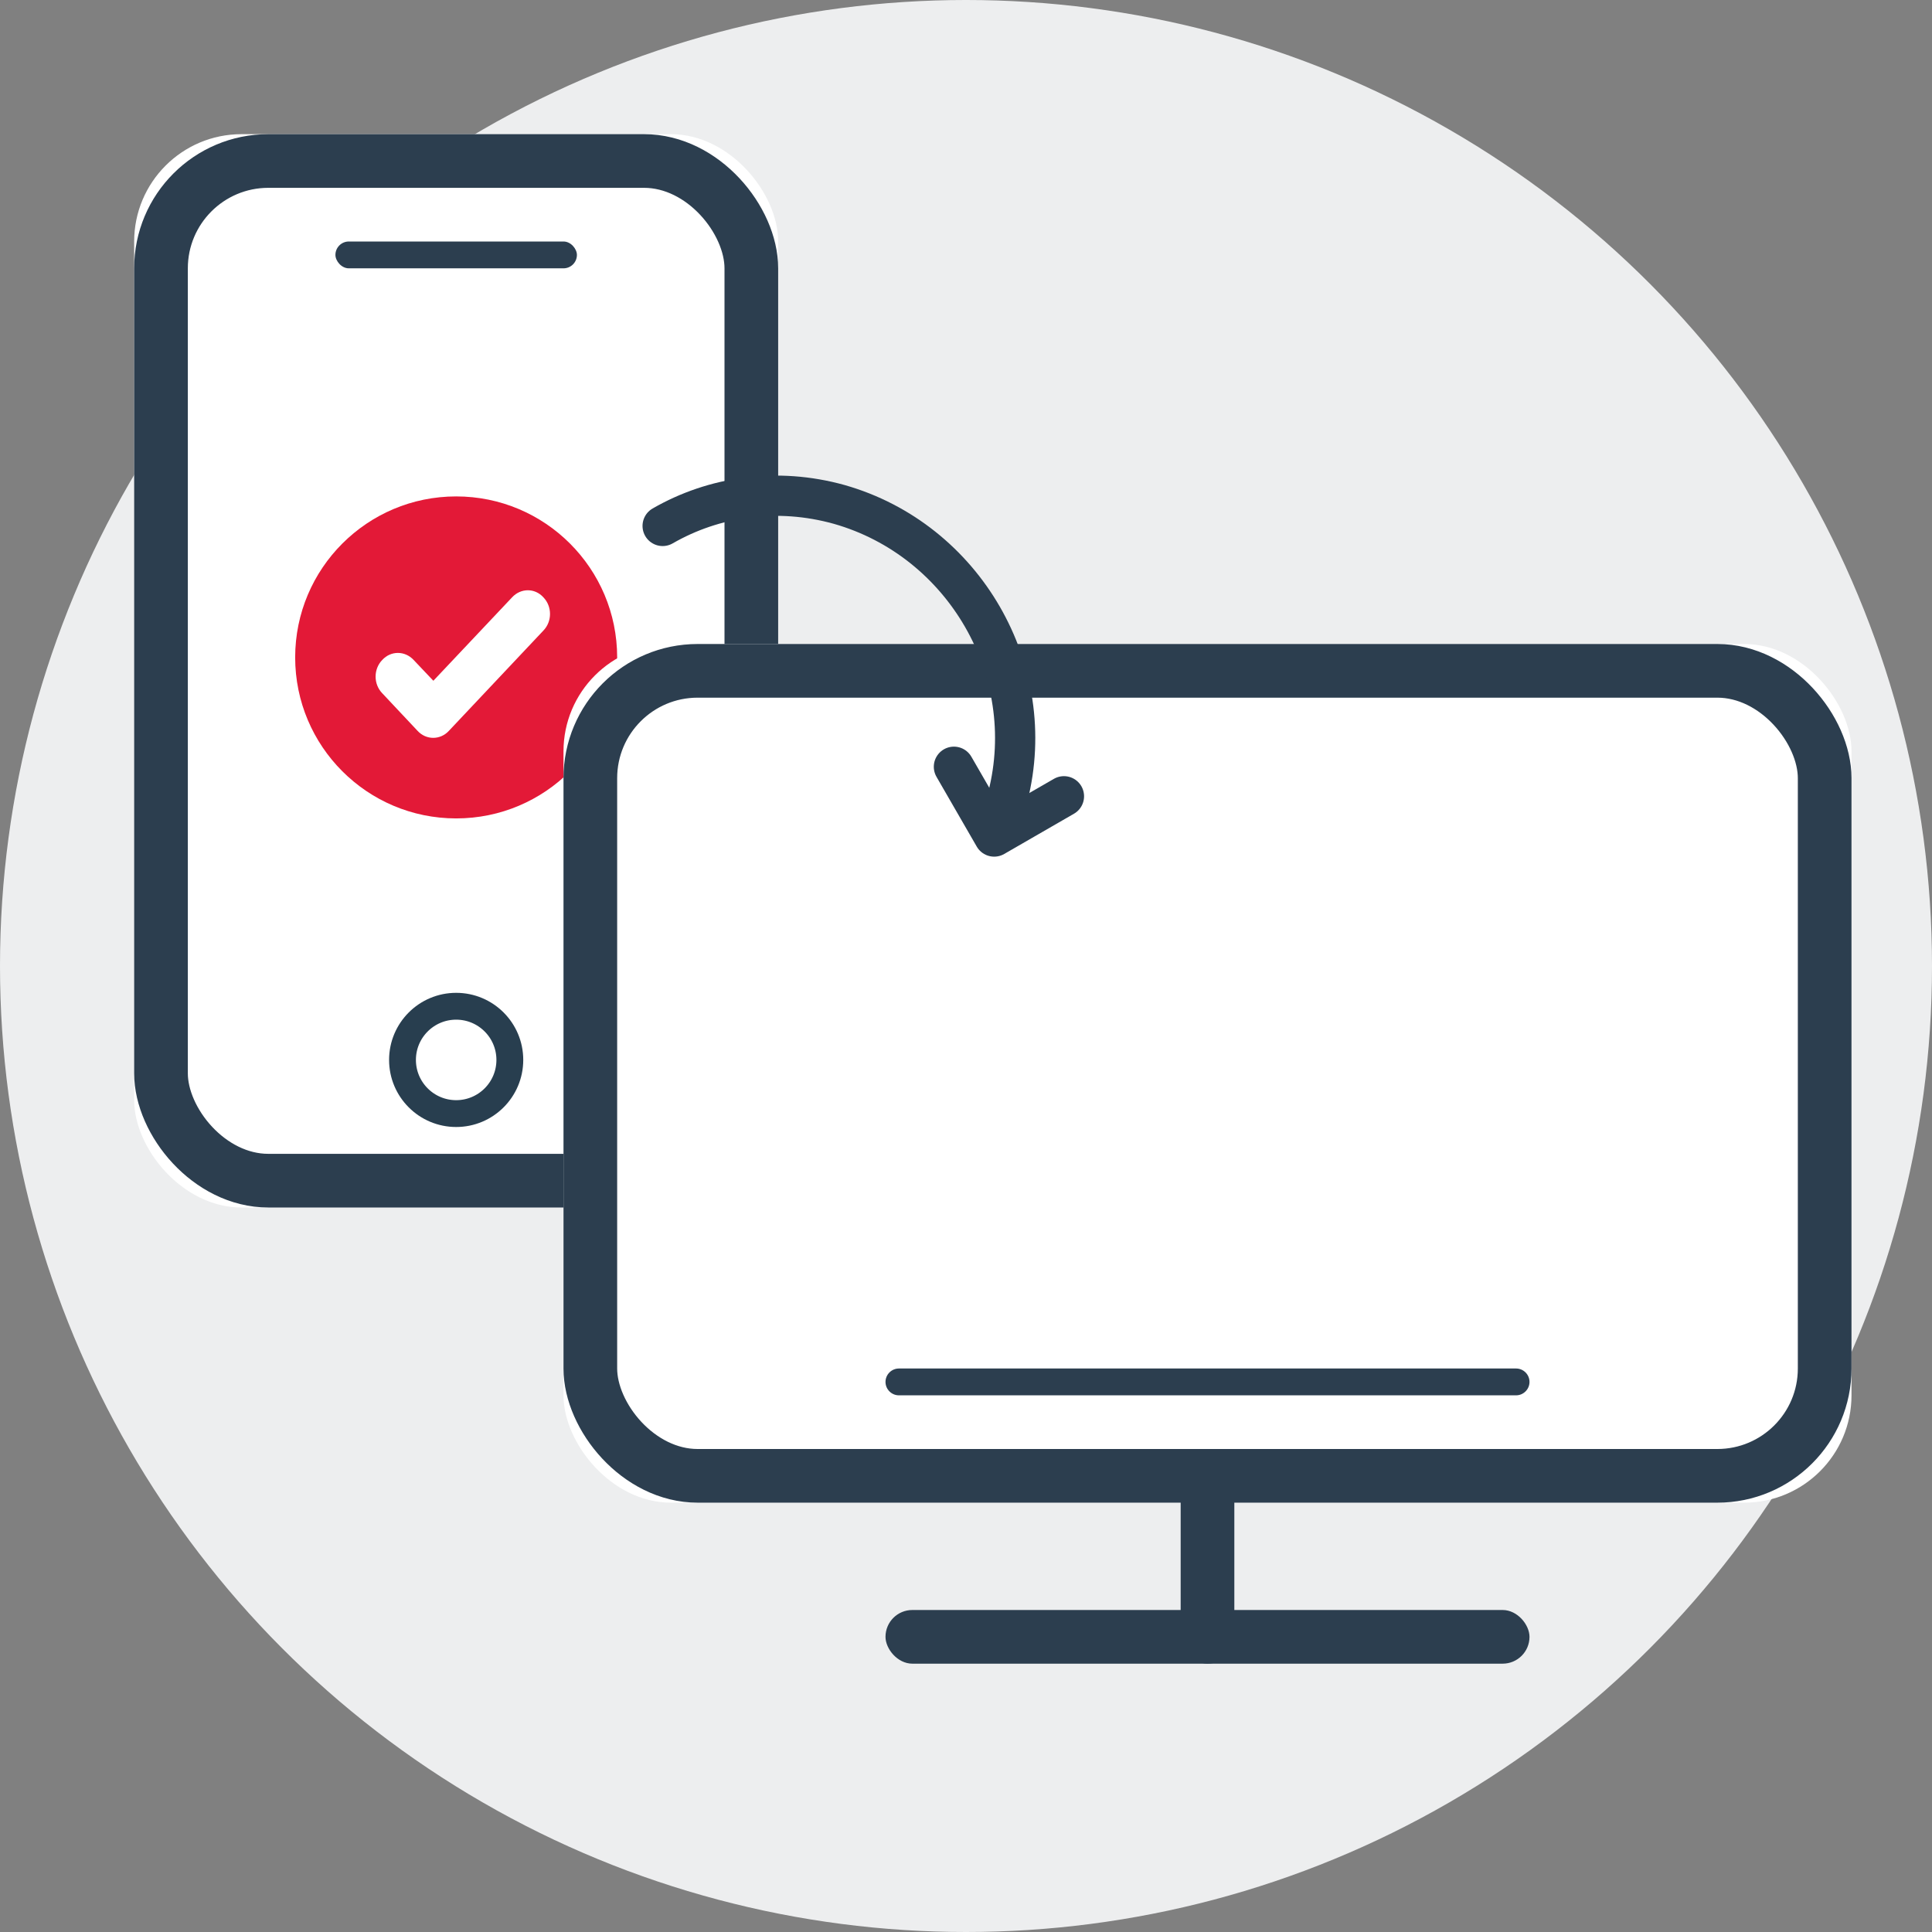 <svg width="144" height="144" viewBox="0 0 144 144" xmlns="http://www.w3.org/2000/svg" xmlns:xlink="http://www.w3.org/1999/xlink">
  <rect x="0" y="0" width="144" height="144" fill="#808080" stroke="none"/>
  <title>
    return-to-computer-large
  </title>
  <defs>
    <rect id="a" width="48" height="80" rx="8"/>
    <circle id="b" cx="24" cy="69" r="5"/>
    <rect id="c" width="96" height="64" rx="8"/>
  </defs>
  <g fill="none" fill-rule="evenodd">
    <circle fill="#EDEEEF" cx="72" cy="72" r="72"/>
    <g transform="translate(10 10)">
      <use fill="#FFF" xlink:href="#a"/>
      <rect stroke="#2C3E4F" stroke-width="4" x="2" y="2" width="44" height="76" rx="8"/>
      <use fill="#FFF" xlink:href="#b"/>
      <circle stroke="#283E4F" stroke-width="2" cx="24" cy="69" r="4"/>
      <rect fill="#2C3E4F" x="15" y="8" width="18" height="2" rx="1"/>
    </g>
    <g transform="translate(22 37)">
      <circle fill="#e31937" cx="12" cy="12" r="12"/>
      <path d="M16.17 7.52l-5.87 6.22-1.47-1.55c-.65-.7-1.7-.7-2.34 0-.66.68-.66 1.8 0 2.48l2.63 2.8c.64.7 1.7.7 2.34 0L18.5 10c.66-.68.66-1.8 0-2.48-.63-.7-1.68-.7-2.33 0z" fill="#FFF"/>
    </g>
    <g transform="translate(42 48)">
      <use fill="#FFF" xlink:href="#c"/>
      <rect stroke="#2C3E4F" stroke-width="4" x="2" y="2" width="92" height="60" rx="8"/>
      <rect fill="#2C3E4F" x="24" y="72" width="48" height="4" rx="2"/>
      <path d="M25 54h46c.55 0 1 .45 1 1s-.45 1-1 1H25c-.55 0-1-.45-1-1s.45-1 1-1z" fill="#2C3E4F"/>
      <rect fill="#2C3E4F" x="46" y="60" width="4" height="16" rx="2"/>
    </g>
    <g stroke="#2C3E4F" stroke-width="3" stroke-linecap="round" stroke-linejoin="round">
      <path d="M75.12 59.37C77.5 50 71.86 40.25 62.56 37.6c-4.66-1.3-9.35-.6-13.17 1.6"/>
      <path d="M79.3 59.35l-5.2 3-3-5.2"/>
    </g>
  </g>
</svg>
